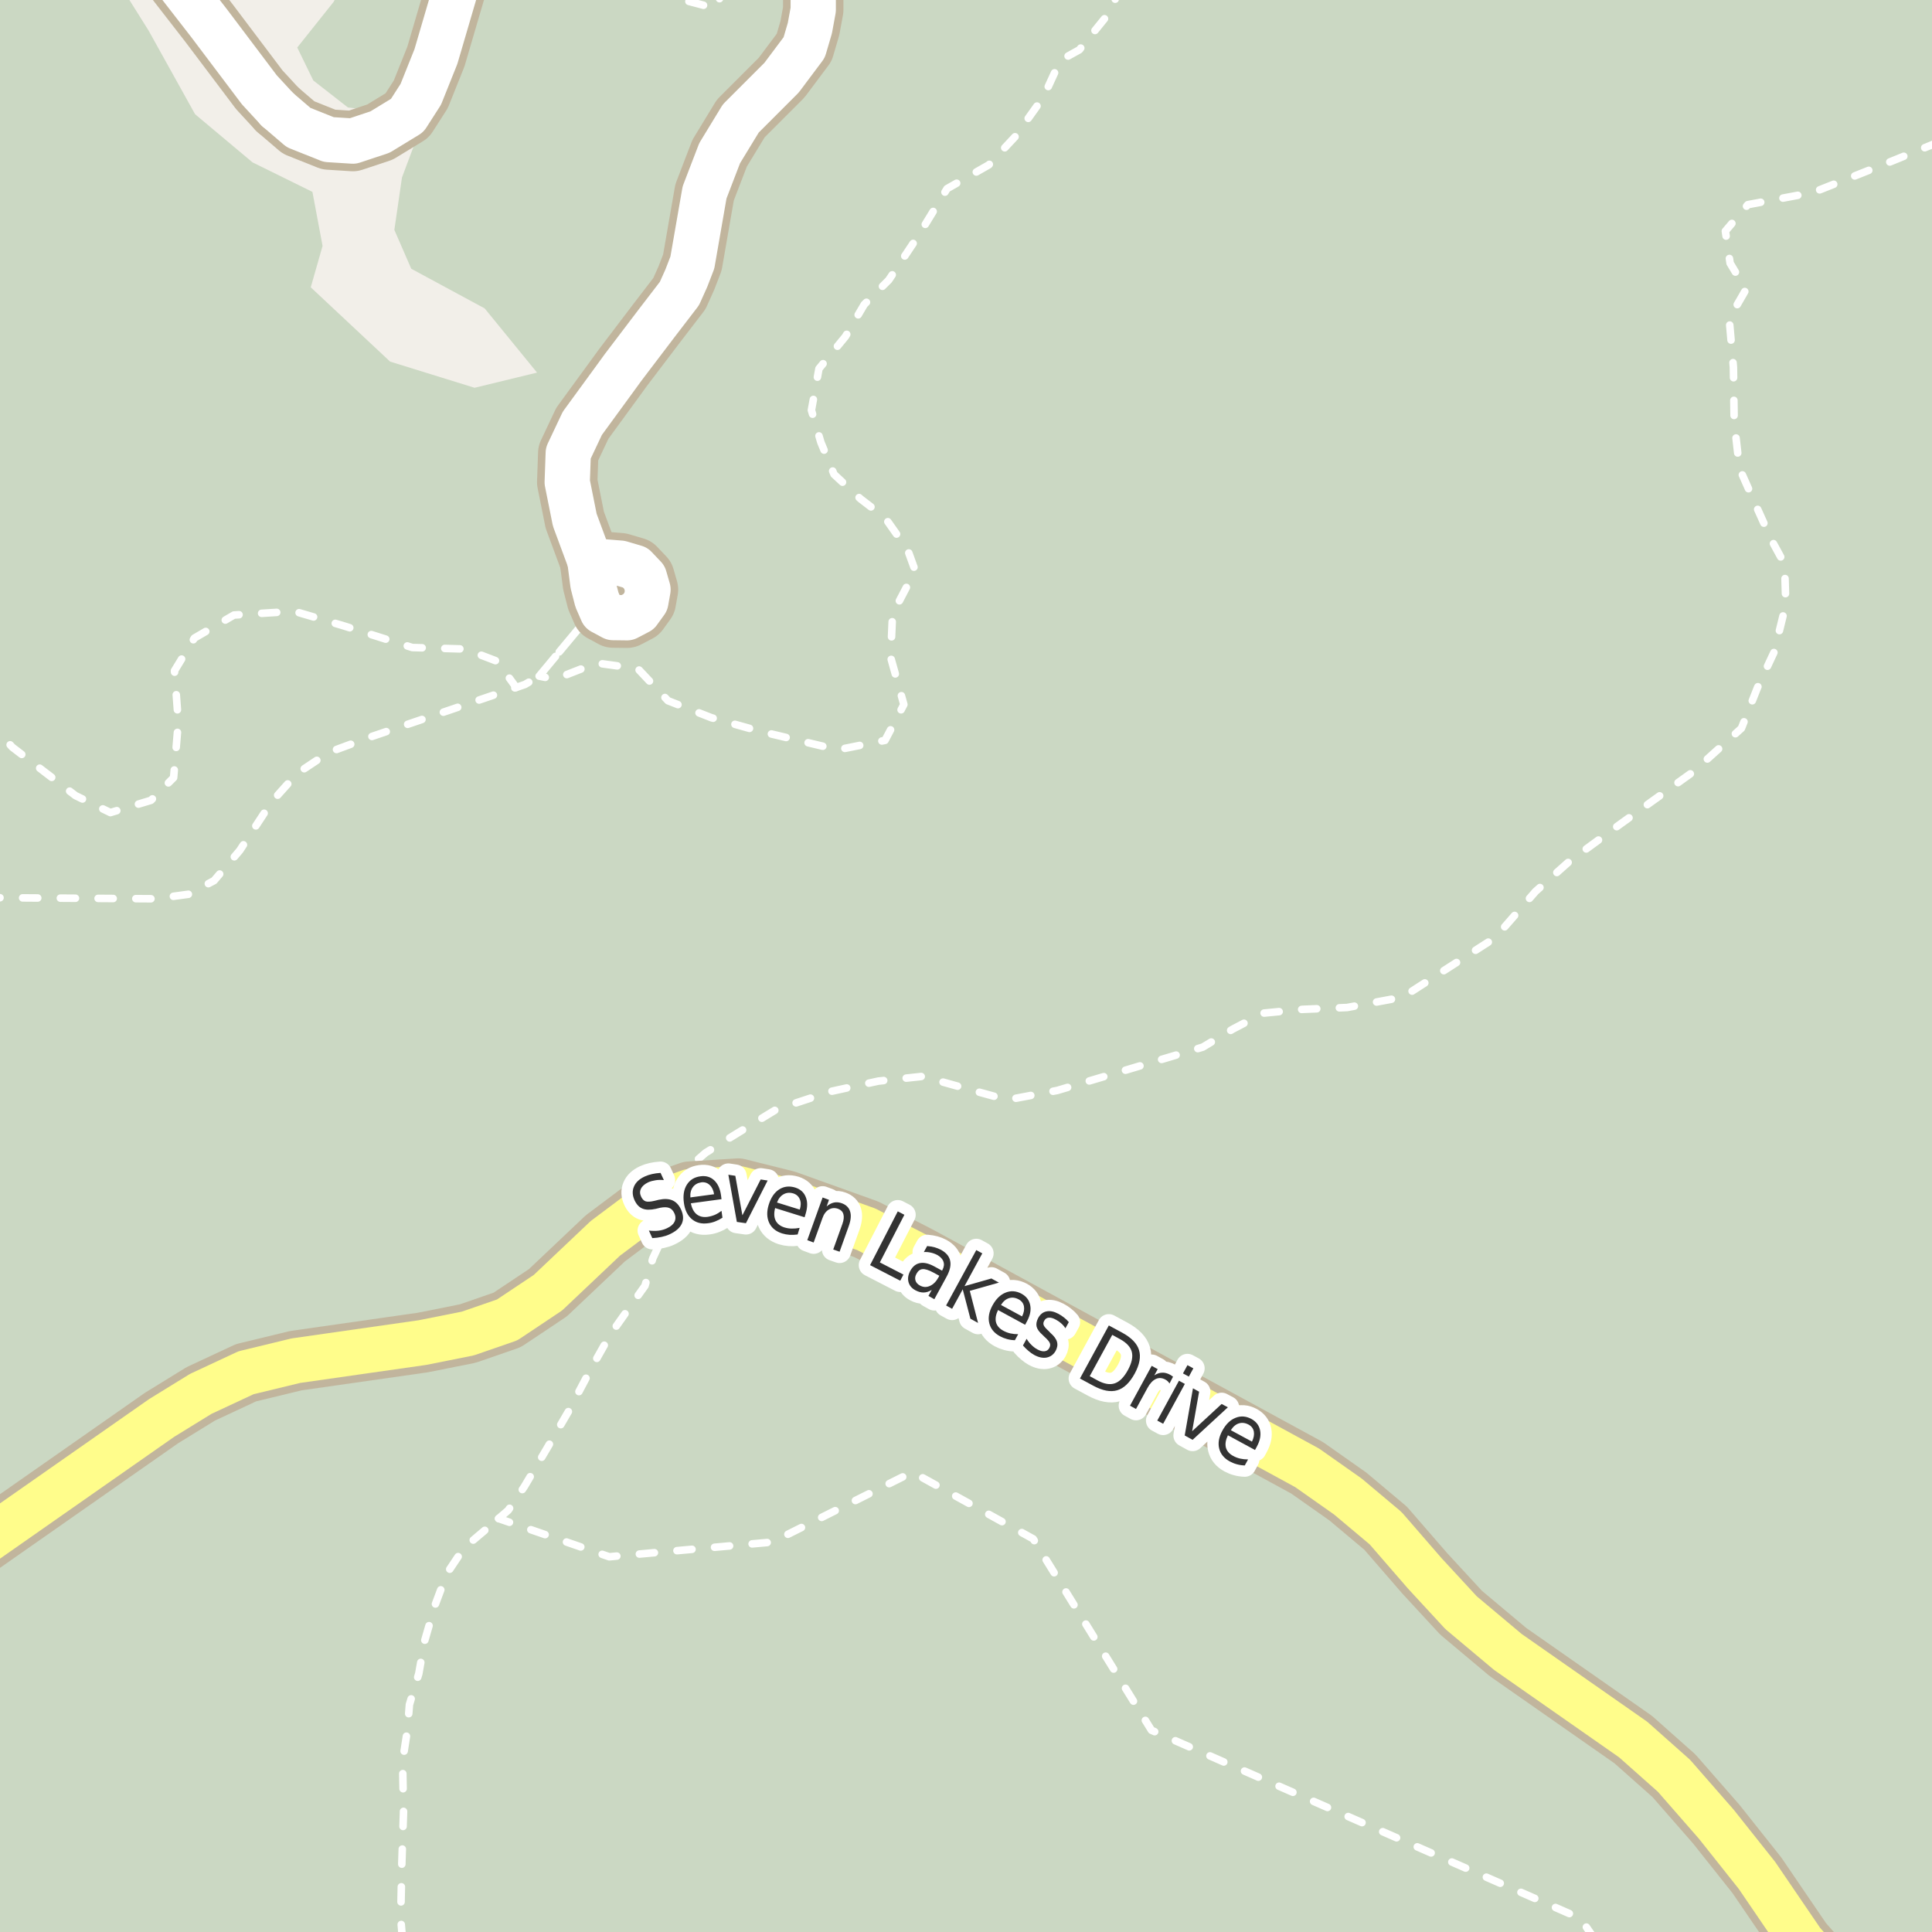 <?xml version="1.0" encoding="UTF-8"?>
<svg xmlns="http://www.w3.org/2000/svg" xmlns:xlink="http://www.w3.org/1999/xlink" width="256pt" height="256pt" viewBox="0 0 256 256" version="1.1">
<g id="surface2">
<rect x="0" y="0" width="256" height="256" style="fill:rgb(94.902%,93.725%,91.373%);fill-opacity:1;stroke:none;"/>
<path style=" stroke:none;fill-rule:evenodd;fill:rgb(70.98%,82.353%,61.176%);fill-opacity:1;" d="M -4 260 L 260 260 L -4 260 L -4 -4 Z M -4 260 "/>
<path style=" stroke:none;fill-rule:evenodd;fill:rgb(79.608%,84.706%,76.471%);fill-opacity:1;" d="M -4 260 L 260 260 L -4 260 L -4 -4 Z M -4 260 "/>
<path style=" stroke:none;fill-rule:evenodd;fill:rgb(79.608%,84.706%,76.471%);fill-opacity:1;" d="M -4 260 L 260 260 L 260 -4 L -4 -4 Z M -4 -4 Z M -4 -4 Z M 31.23 -4 L 35.359 -3.211 L 37.484 -4 L 45.891 -4 L 46.102 -3.324 L 44.199 0.258 L 39.387 6.297 L 41.512 10.66 L 46.102 14.242 L 50.016 14.688 L 55.758 12.496 L 55.609 17.262 L 53.262 23.527 L 52.254 30.461 L 54.492 35.609 L 64.223 40.867 L 71.16 49.371 L 62.883 51.383 L 51.691 47.914 L 41.176 38.07 L 42.742 32.586 L 41.398 25.426 L 33.457 21.512 L 25.848 15.133 L 19.695 4.059 L 14.641 -4 Z M 260 260 Z M 260 260 "/>
<path style="fill:none;stroke-width:1;stroke-linecap:round;stroke-linejoin:round;stroke:rgb(100%,100%,100%);stroke-opacity:1;stroke-dasharray:2,3;stroke-miterlimit:10;" d="M -2 94.977 L 1.621 99 L 10.004 105.422 L 14.629 107.672 L 20.004 106.047 L 23.004 103.047 L 23.629 95.676 L 23.121 88.875 L 25.754 84.551 L 31 81.496 L 38.996 81 L 45.371 82.875 L 54.629 85.801 L 61.625 86 L 65.875 87.625 L 68.395 91.094 "/>
<path style="fill:none;stroke-width:1;stroke-linecap:round;stroke-linejoin:round;stroke:rgb(100%,100%,100%);stroke-opacity:1;stroke-dasharray:2,3;stroke-miterlimit:10;" d="M 53.332 257 L 53.094 254.121 L 53.25 246.75 L 53.469 240.121 L 53.344 233.367 L 54 229.125 L 54.25 225.875 L 55.496 221.754 L 56.246 217.5 L 57.621 212.75 L 59.215 208.496 L 61.469 205.121 L 64.719 202.367 L 66.066 201.215 "/>
<path style="fill:none;stroke-width:1;stroke-linecap:round;stroke-linejoin:round;stroke:rgb(100%,100%,100%);stroke-opacity:1;stroke-dasharray:2,3;stroke-miterlimit:10;" d="M 66.066 201.215 L 67.34 200.121 L 69.469 196.992 L 72.5 191.875 L 75.34 186.996 L 78.371 181.25 L 80.844 176.871 L 82.969 173.867 L 85.465 170.371 L 86.496 166.75 L 88.469 162.492 L 89.98 158.402 L 91.344 154.621 L 93.496 152.75 L 97.75 150.125 L 102.871 147 L 110.09 144.621 L 116.375 143.254 L 122.246 142.625 L 128.496 144.375 L 133.469 145.742 L 140.094 144.492 L 149.344 141.746 L 159.375 138.75 L 163.344 136.367 L 167.375 134.25 L 172.59 133.746 L 178.496 133.5 L 185.871 132.125 L 191.496 128.5 L 198.121 124.25 L 203.469 118.121 L 207.969 114.117 L 214.621 109.25 L 224.375 102.25 L 230.746 96.504 L 232.871 91.125 L 235.094 86.371 L 236.625 80.125 L 236.59 78.871 L 236.469 74.746 L 234.715 71.523 L 232.875 67.434 L 230.488 62.062 L 229.785 55.82 L 229.688 48.664 L 229.125 42.215 L 231.34 38.371 L 229.25 34.875 L 228.621 30.625 L 231.594 27.121 L 240.246 25.5 L 250 21.629 L 257 18.777 "/>
<path style="fill:none;stroke-width:1;stroke-linecap:round;stroke-linejoin:round;stroke:rgb(100%,100%,100%);stroke-opacity:1;stroke-dasharray:2,3;stroke-miterlimit:10;" d="M 211.34 257 L 209.41 254.199 L 152.574 229.266 L 136.906 203.91 L 120.891 195.059 L 102.34 204.332 L 80.727 206.281 L 66.066 201.215 "/>
<path style="fill:none;stroke-width:1;stroke-linecap:round;stroke-linejoin:round;stroke:rgb(100%,100%,100%);stroke-opacity:1;stroke-dasharray:2,3;stroke-miterlimit:10;" d="M 148.418 -2 L 147.266 1.352 L 143.016 6.602 L 140.492 8 L 138.266 12.852 L 134.516 18.102 L 131.016 21.852 L 125.492 25 L 121.766 31.102 L 117.766 37.102 L 114.516 40.348 L 112.02 44.598 L 108.516 48.852 L 107.516 54.352 L 108.766 58.602 L 110.516 62.852 L 114.016 66.098 L 117.27 68.598 L 120.266 72.848 L 121.266 75.602 L 118.266 81.348 L 118.016 87.102 L 119.766 93.352 L 117.27 98.102 L 111.016 99.352 L 100.516 96.852 L 94.266 95.102 L 88.516 92.852 L 84.516 88.602 L 79.016 87.852 L 73.516 90.008 L 71.438 89.59 L 73.512 87.094 L 74.738 85.617 L 75.93 84.188 L 77.898 81.816 L 79.094 79.461 L 78.562 77.387 L 78.16 74.293 L 76.16 68.895 L 75.16 63.895 L 75.297 60.043 L 77.16 56.094 L 81.215 50.539 L 82.559 48.691 L 86.961 42.895 L 90.027 38.898 L 90.938 36.871 L 91.742 34.789 L 92.867 28.316 L 93.359 25.496 L 94.496 22.535 L 95.359 20.293 L 98.16 15.695 L 103.559 10.297 L 106.559 6.293 L 107.312 3.727 L 107.758 1.297 L 107.758 -2 M 96.156 -2 L 94.77 1.102 L 90.016 -0.148 L 87.891 -2 "/>
<path style="fill:none;stroke-width:1;stroke-linecap:round;stroke-linejoin:round;stroke:rgb(100%,100%,100%);stroke-opacity:1;stroke-dasharray:2,3;stroke-miterlimit:10;" d="M -2 118.941 L 20.559 119.094 L 24.957 118.496 L 28.359 116.691 L 31.762 112.695 L 35.961 106.297 L 39.359 102.496 L 43.559 99.695 L 48.961 97.695 L 66.785 91.637 L 68.395 91.094 L 69.559 90.695 L 71.438 89.59 L 73.512 87.094 L 74.738 85.617 L 75.93 84.188 L 77.898 81.816 L 79.094 79.461 "/>
<path style="fill:none;stroke-width:8;stroke-linecap:round;stroke-linejoin:round;stroke:rgb(75.686%,70.98%,61.569%);stroke-opacity:1;stroke-miterlimit:10;" d="M 78.16 74.293 L 78.562 77.387 L 79.094 79.461 L 79.789 81.059 L 81.227 81.832 L 83.086 81.855 L 84.613 81.059 L 85.578 79.723 L 85.863 78.121 L 85.391 76.488 L 84.168 75.199 L 82.223 74.625 L 78.16 74.293 "/>
<path style="fill:none;stroke-width:8;stroke-linecap:round;stroke-linejoin:round;stroke:rgb(75.686%,70.98%,61.569%);stroke-opacity:1;stroke-miterlimit:10;" d="M 62.16 -7.504 L 57.762 7.492 L 55.758 12.496 L 53.961 15.297 L 50.359 17.496 L 46.758 18.695 L 43.559 18.492 L 39.559 16.895 L 36.758 14.496 "/>
<path style="fill:none;stroke-width:8;stroke-linecap:round;stroke-linejoin:round;stroke:rgb(75.686%,70.98%,61.569%);stroke-opacity:1;stroke-miterlimit:10;" d="M 106.82 -9 L 107.758 -4.309 L 107.758 1.297 L 107.312 3.727 L 106.559 6.293 L 103.559 10.297 L 98.16 15.695 L 95.359 20.293 L 94.496 22.535 L 93.359 25.496 L 92.867 28.316 L 91.742 34.789 L 90.938 36.871 L 90.027 38.898 L 86.961 42.895 L 82.559 48.691 L 81.215 50.539 L 77.16 56.094 L 75.297 60.043 L 75.16 63.895 L 76.16 68.895 L 78.16 74.293 "/>
<path style="fill:none;stroke-width:8;stroke-linecap:round;stroke-linejoin:round;stroke:rgb(75.686%,70.98%,61.569%);stroke-opacity:1;stroke-miterlimit:10;" d="M 18.332 -9 L 27.719 3.09 L 34.359 11.895 L 36.758 14.496 "/>
<path style="fill:none;stroke-width:8;stroke-linecap:round;stroke-linejoin:round;stroke:rgb(75.686%,70.98%,61.569%);stroke-opacity:1;stroke-miterlimit:10;" d="M -9 209.164 L 21.406 187.895 L 26.602 184.695 L 32.605 181.895 L 39.203 180.297 L 56.004 177.895 L 62.004 176.695 L 67.203 174.895 L 72.602 171.293 L 80.203 164.094 L 85.805 159.895 L 89.98 158.402 L 91.402 157.895 L 97.805 157.492 L 104.203 159.094 L 114.801 162.895 L 121.805 166.496 L 173.203 194.496 L 178.602 198.297 L 183.602 202.496 L 188.805 208.496 L 193.605 213.695 L 199.805 218.895 L 216.402 230.496 L 221.805 235.293 L 227.402 241.695 L 232.805 248.496 L 238.801 257.297 L 243.406 262.496 L 244.875 264 "/>
<path style="fill:none;stroke-width:6;stroke-linecap:round;stroke-linejoin:round;stroke:rgb(100%,100%,100%);stroke-opacity:1;stroke-miterlimit:10;" d="M 78.16 74.293 L 78.562 77.387 L 79.094 79.461 L 79.789 81.059 L 81.227 81.832 L 83.086 81.855 L 84.613 81.059 L 85.578 79.723 L 85.863 78.121 L 85.391 76.488 L 84.168 75.199 L 82.223 74.625 L 78.16 74.293 "/>
<path style="fill:none;stroke-width:6;stroke-linecap:round;stroke-linejoin:round;stroke:rgb(100%,100%,100%);stroke-opacity:1;stroke-miterlimit:10;" d="M 62.16 -7.504 L 57.762 7.492 L 55.758 12.496 L 53.961 15.297 L 50.359 17.496 L 46.758 18.695 L 43.559 18.492 L 39.559 16.895 L 36.758 14.496 "/>
<path style="fill:none;stroke-width:6;stroke-linecap:round;stroke-linejoin:round;stroke:rgb(100%,100%,100%);stroke-opacity:1;stroke-miterlimit:10;" d="M 106.82 -9 L 107.758 -4.309 L 107.758 1.297 L 107.312 3.727 L 106.559 6.293 L 103.559 10.297 L 98.16 15.695 L 95.359 20.293 L 94.496 22.535 L 93.359 25.496 L 92.867 28.316 L 91.742 34.789 L 90.938 36.871 L 90.027 38.898 L 86.961 42.895 L 82.559 48.691 L 81.215 50.539 L 77.16 56.094 L 75.297 60.043 L 75.16 63.895 L 76.16 68.895 L 78.16 74.293 "/>
<path style="fill:none;stroke-width:6;stroke-linecap:round;stroke-linejoin:round;stroke:rgb(100%,100%,100%);stroke-opacity:1;stroke-miterlimit:10;" d="M 18.332 -9 L 27.719 3.09 L 34.359 11.895 L 36.758 14.496 "/>
<path style="fill:none;stroke-width:6;stroke-linecap:round;stroke-linejoin:round;stroke:rgb(100%,99.216%,54.51%);stroke-opacity:1;stroke-miterlimit:10;" d="M -9 209.164 L 21.406 187.895 L 26.602 184.695 L 32.605 181.895 L 39.203 180.297 L 56.004 177.895 L 62.004 176.695 L 67.203 174.895 L 72.602 171.293 L 80.203 164.094 L 85.805 159.895 L 89.98 158.402 L 91.402 157.895 L 97.805 157.492 L 104.203 159.094 L 114.801 162.895 L 121.805 166.496 L 173.203 194.496 L 178.602 198.297 L 183.602 202.496 L 188.805 208.496 L 193.605 213.695 L 199.805 218.895 L 216.402 230.496 L 221.805 235.293 L 227.402 241.695 L 232.805 248.496 L 238.801 257.297 L 243.406 262.496 L 244.875 264 "/>
<path style="fill:none;stroke-width:3;stroke-linecap:round;stroke-linejoin:round;stroke:rgb(100%,100%,100%);stroke-opacity:1;stroke-miterlimit:10;" d="M 87.527 155.414 L 87.965 156.367 C 87.547 156.328 87.168 156.336 86.824 156.398 C 86.48 156.453 86.168 156.539 85.887 156.664 C 85.41 156.895 85.09 157.176 84.934 157.508 C 84.77 157.832 84.773 158.18 84.949 158.555 C 85.098 158.879 85.293 159.086 85.543 159.18 C 85.793 159.266 86.184 159.242 86.715 159.117 L 87.293 158.977 C 88.02 158.82 88.625 158.848 89.105 159.055 C 89.582 159.266 89.957 159.66 90.23 160.242 C 90.562 160.953 90.598 161.586 90.34 162.148 C 90.078 162.711 89.535 163.18 88.715 163.555 C 88.402 163.703 88.051 163.816 87.668 163.898 C 87.281 163.984 86.871 164.035 86.434 164.055 L 85.98 163.055 C 86.438 163.109 86.863 163.113 87.262 163.07 C 87.668 163.02 88.031 162.914 88.355 162.758 C 88.863 162.531 89.203 162.242 89.371 161.898 C 89.547 161.547 89.543 161.164 89.355 160.758 C 89.188 160.395 88.957 160.16 88.668 160.055 C 88.375 159.941 87.973 159.938 87.465 160.039 L 86.887 160.18 C 86.156 160.336 85.574 160.328 85.137 160.148 C 84.699 159.973 84.352 159.609 84.09 159.055 C 83.789 158.41 83.758 157.805 83.996 157.242 C 84.227 156.68 84.699 156.234 85.418 155.898 C 85.73 155.754 86.059 155.645 86.402 155.57 C 86.754 155.488 87.129 155.438 87.527 155.414 Z M 95.543 158.414 L 95.605 158.898 L 91.543 159.445 C 91.676 160.113 91.934 160.598 92.309 160.898 C 92.691 161.203 93.172 161.316 93.746 161.242 C 94.09 161.191 94.41 161.102 94.715 160.977 C 95.016 160.844 95.312 160.664 95.605 160.445 L 95.73 161.352 C 95.426 161.551 95.113 161.711 94.793 161.836 C 94.48 161.961 94.152 162.047 93.809 162.086 C 92.953 162.203 92.238 162.02 91.668 161.539 C 91.094 161.051 90.746 160.332 90.621 159.383 C 90.484 158.414 90.613 157.613 91.012 156.977 C 91.406 156.344 92.004 155.973 92.809 155.867 C 93.535 155.766 94.145 155.941 94.637 156.398 C 95.125 156.859 95.426 157.531 95.543 158.414 Z M 94.621 158.242 C 94.535 157.711 94.344 157.305 94.043 157.023 C 93.738 156.734 93.371 156.613 92.934 156.664 C 92.441 156.738 92.066 156.953 91.809 157.305 C 91.547 157.66 91.438 158.113 91.48 158.664 Z M 96.512 155.66 L 97.434 155.801 L 98.371 161.035 L 100.793 156.285 L 101.715 156.426 L 98.84 162.082 L 97.637 161.91 Z M 106.754 160.824 L 106.613 161.293 L 102.707 160.074 C 102.539 160.73 102.559 161.277 102.77 161.715 C 102.988 162.152 103.371 162.457 103.926 162.637 C 104.258 162.738 104.586 162.793 104.91 162.793 C 105.242 162.801 105.59 162.77 105.957 162.699 L 105.691 163.574 C 105.324 163.625 104.973 163.641 104.629 163.621 C 104.293 163.598 103.961 163.535 103.629 163.434 C 102.805 163.172 102.23 162.699 101.91 162.012 C 101.598 161.324 101.582 160.527 101.863 159.621 C 102.152 158.684 102.613 158.012 103.238 157.605 C 103.871 157.199 104.582 157.117 105.363 157.355 C 106.059 157.574 106.527 157.996 106.77 158.621 C 107.02 159.238 107.012 159.973 106.754 160.824 Z M 105.973 160.277 C 106.137 159.77 106.145 159.32 105.988 158.934 C 105.832 158.539 105.543 158.273 105.129 158.137 C 104.648 157.992 104.215 158.027 103.832 158.246 C 103.445 158.457 103.152 158.82 102.957 159.34 Z M 112.469 162.453 L 111.25 165.859 L 110.406 165.562 L 111.625 162.172 C 111.812 161.641 111.852 161.211 111.75 160.875 C 111.656 160.543 111.422 160.309 111.047 160.172 C 110.598 160.016 110.188 160.055 109.812 160.281 C 109.438 160.5 109.156 160.887 108.969 161.438 L 107.812 164.641 L 106.969 164.328 L 109 158.672 L 109.844 158.984 L 109.531 159.859 C 109.844 159.59 110.164 159.418 110.5 159.344 C 110.832 159.273 111.18 159.305 111.547 159.438 C 112.117 159.648 112.484 160.008 112.641 160.516 C 112.805 161.016 112.75 161.664 112.469 162.453 Z M 118.961 160.512 L 119.836 160.965 L 116.586 167.277 L 119.711 168.887 L 119.289 169.699 L 115.289 167.637 Z M 123.68 168.621 C 123.043 168.277 122.559 168.129 122.227 168.168 C 121.902 168.199 121.637 168.41 121.43 168.793 C 121.262 169.098 121.219 169.387 121.305 169.668 C 121.387 169.949 121.586 170.172 121.898 170.34 C 122.336 170.578 122.777 170.594 123.227 170.387 C 123.672 170.188 124.047 169.812 124.352 169.262 L 124.461 169.043 Z M 125.445 169.137 L 123.805 172.152 L 123.023 171.715 L 123.461 170.918 C 123.094 171.145 122.734 171.262 122.383 171.262 C 122.039 171.27 121.672 171.172 121.289 170.965 C 120.809 170.703 120.508 170.344 120.383 169.887 C 120.258 169.43 120.328 168.941 120.602 168.418 C 120.922 167.824 121.344 167.477 121.867 167.371 C 122.398 167.258 123.023 167.395 123.742 167.777 L 124.836 168.371 L 124.867 168.293 C 125.086 167.887 125.133 167.512 125.008 167.168 C 124.891 166.824 124.621 166.535 124.195 166.293 C 123.922 166.148 123.637 166.043 123.336 165.98 C 123.043 165.91 122.734 165.883 122.414 165.902 L 122.852 165.105 C 123.215 165.137 123.547 165.195 123.852 165.277 C 124.152 165.363 124.43 165.473 124.68 165.605 C 125.367 165.98 125.773 166.461 125.898 167.043 C 126.031 167.629 125.883 168.324 125.445 169.137 Z M 129.363 165.641 L 130.16 166.078 L 127.801 170.422 L 131.363 169.406 L 132.363 169.953 L 128.504 171.047 L 129.598 175.297 L 128.582 174.734 L 127.566 170.844 L 126.16 173.422 L 125.363 172.984 Z M 136.07 175.102 L 135.836 175.539 L 132.242 173.586 C 131.949 174.203 131.859 174.742 131.977 175.211 C 132.102 175.668 132.418 176.039 132.93 176.32 C 133.23 176.484 133.543 176.605 133.867 176.68 C 134.199 176.75 134.547 176.789 134.914 176.789 L 134.477 177.586 C 134.109 177.574 133.762 177.523 133.43 177.43 C 133.105 177.344 132.793 177.219 132.492 177.055 C 131.73 176.637 131.262 176.062 131.086 175.336 C 130.906 174.609 131.047 173.82 131.508 172.977 C 131.977 172.113 132.559 171.547 133.258 171.273 C 133.953 170.992 134.656 171.047 135.367 171.43 C 136 171.785 136.383 172.289 136.508 172.945 C 136.641 173.602 136.496 174.32 136.07 175.102 Z M 135.43 174.43 C 135.668 173.953 135.75 173.508 135.68 173.102 C 135.605 172.695 135.375 172.391 134.992 172.18 C 134.555 171.941 134.125 171.883 133.711 172.008 C 133.293 172.133 132.934 172.438 132.633 172.914 Z M 141.625 175.191 L 141.172 176.004 C 141.016 175.754 140.832 175.543 140.625 175.363 C 140.426 175.176 140.195 175.016 139.938 174.879 C 139.551 174.66 139.223 174.566 138.953 174.598 C 138.691 174.621 138.492 174.762 138.359 175.02 C 138.242 175.219 138.223 175.41 138.297 175.598 C 138.367 175.785 138.594 176.047 138.969 176.379 L 139.172 176.598 C 139.672 177.035 139.969 177.441 140.062 177.816 C 140.164 178.184 140.102 178.574 139.875 179.004 C 139.602 179.48 139.211 179.773 138.703 179.879 C 138.203 179.98 137.645 179.867 137.031 179.535 C 136.77 179.387 136.52 179.211 136.281 179.004 C 136.039 178.805 135.797 178.566 135.547 178.285 L 136.031 177.395 C 136.227 177.719 136.445 177.996 136.688 178.223 C 136.926 178.461 137.18 178.652 137.453 178.801 C 137.816 178.996 138.133 179.082 138.406 179.051 C 138.688 179.02 138.895 178.879 139.031 178.629 C 139.164 178.387 139.191 178.172 139.109 177.973 C 139.035 177.766 138.785 177.473 138.359 177.098 L 138.141 176.879 C 137.711 176.504 137.453 176.145 137.359 175.801 C 137.273 175.449 137.344 175.062 137.562 174.645 C 137.832 174.156 138.195 173.863 138.656 173.77 C 139.125 173.668 139.648 173.77 140.234 174.082 C 140.523 174.238 140.785 174.41 141.016 174.598 C 141.254 174.785 141.457 174.984 141.625 175.191 Z M 147.379 176.879 L 144.395 182.348 L 145.426 182.91 C 146.301 183.387 147.059 183.52 147.707 183.301 C 148.352 183.082 148.934 182.492 149.457 181.535 C 149.965 180.598 150.137 179.801 149.973 179.145 C 149.805 178.488 149.285 177.922 148.41 177.441 Z M 146.926 175.629 L 148.691 176.582 C 149.918 177.25 150.664 178.02 150.926 178.895 C 151.195 179.77 151.004 180.812 150.348 182.02 C 149.68 183.238 148.902 183.973 148.02 184.223 C 147.145 184.48 146.09 184.277 144.863 183.613 L 143.098 182.66 Z M 154.965 183.324 C 154.902 183.211 154.824 183.113 154.73 183.027 C 154.645 182.945 154.547 182.871 154.434 182.809 C 153.984 182.559 153.551 182.535 153.137 182.73 C 152.73 182.93 152.363 183.324 152.043 183.918 L 150.527 186.699 L 149.73 186.262 L 152.605 180.98 L 153.402 181.418 L 152.949 182.246 C 153.293 182.02 153.637 181.898 153.98 181.887 C 154.324 181.867 154.684 181.961 155.059 182.168 C 155.109 182.191 155.168 182.227 155.23 182.277 C 155.301 182.32 155.371 182.367 155.434 182.418 Z M 156.219 182.953 L 157 183.375 L 154.125 188.656 L 153.344 188.234 Z M 157.344 180.891 L 158.125 181.312 L 157.531 182.406 L 156.75 181.984 Z M 158.074 183.957 L 158.887 184.41 L 157.965 189.645 L 161.871 186.035 L 162.699 186.473 L 158.027 190.785 L 156.98 190.207 Z M 166.531 191.695 L 166.297 192.133 L 162.703 190.18 C 162.41 190.797 162.32 191.336 162.438 191.805 C 162.562 192.262 162.879 192.633 163.391 192.914 C 163.691 193.078 164.004 193.199 164.328 193.273 C 164.66 193.344 165.008 193.383 165.375 193.383 L 164.938 194.18 C 164.57 194.168 164.223 194.117 163.891 194.023 C 163.566 193.938 163.254 193.812 162.953 193.648 C 162.191 193.23 161.723 192.656 161.547 191.93 C 161.367 191.203 161.508 190.414 161.969 189.57 C 162.438 188.707 163.02 188.141 163.719 187.867 C 164.414 187.586 165.117 187.641 165.828 188.023 C 166.461 188.379 166.844 188.883 166.969 189.539 C 167.102 190.195 166.957 190.914 166.531 191.695 Z M 165.891 191.023 C 166.129 190.547 166.211 190.102 166.141 189.695 C 166.066 189.289 165.836 188.984 165.453 188.773 C 165.016 188.535 164.586 188.477 164.172 188.602 C 163.754 188.727 163.395 189.031 163.094 189.508 Z M 165.891 191.023 "/>
<path style=" stroke:none;fill-rule:evenodd;fill:rgb(20%,20%,20%);fill-opacity:1;" d="M 87.527 155.414 L 87.965 156.367 C 87.547 156.328 87.168 156.336 86.824 156.398 C 86.48 156.453 86.168 156.539 85.887 156.664 C 85.41 156.895 85.09 157.176 84.934 157.508 C 84.77 157.832 84.773 158.18 84.949 158.555 C 85.098 158.879 85.293 159.086 85.543 159.18 C 85.793 159.266 86.184 159.242 86.715 159.117 L 87.293 158.977 C 88.02 158.82 88.625 158.848 89.105 159.055 C 89.582 159.266 89.957 159.66 90.23 160.242 C 90.562 160.953 90.598 161.586 90.34 162.148 C 90.078 162.711 89.535 163.18 88.715 163.555 C 88.402 163.703 88.051 163.816 87.668 163.898 C 87.281 163.984 86.871 164.035 86.434 164.055 L 85.98 163.055 C 86.438 163.109 86.863 163.113 87.262 163.07 C 87.668 163.02 88.031 162.914 88.355 162.758 C 88.863 162.531 89.203 162.242 89.371 161.898 C 89.547 161.547 89.543 161.164 89.355 160.758 C 89.188 160.395 88.957 160.16 88.668 160.055 C 88.375 159.941 87.973 159.938 87.465 160.039 L 86.887 160.18 C 86.156 160.336 85.574 160.328 85.137 160.148 C 84.699 159.973 84.352 159.609 84.09 159.055 C 83.789 158.41 83.758 157.805 83.996 157.242 C 84.227 156.68 84.699 156.234 85.418 155.898 C 85.73 155.754 86.059 155.645 86.402 155.57 C 86.754 155.488 87.129 155.438 87.527 155.414 Z M 95.543 158.414 L 95.605 158.898 L 91.543 159.445 C 91.676 160.113 91.934 160.598 92.309 160.898 C 92.691 161.203 93.172 161.316 93.746 161.242 C 94.09 161.191 94.41 161.102 94.715 160.977 C 95.016 160.844 95.312 160.664 95.605 160.445 L 95.73 161.352 C 95.426 161.551 95.113 161.711 94.793 161.836 C 94.48 161.961 94.152 162.047 93.809 162.086 C 92.953 162.203 92.238 162.02 91.668 161.539 C 91.094 161.051 90.746 160.332 90.621 159.383 C 90.484 158.414 90.613 157.613 91.012 156.977 C 91.406 156.344 92.004 155.973 92.809 155.867 C 93.535 155.766 94.145 155.941 94.637 156.398 C 95.125 156.859 95.426 157.531 95.543 158.414 Z M 94.621 158.242 C 94.535 157.711 94.344 157.305 94.043 157.023 C 93.738 156.734 93.371 156.613 92.934 156.664 C 92.441 156.738 92.066 156.953 91.809 157.305 C 91.547 157.66 91.438 158.113 91.48 158.664 Z M 96.512 155.66 L 97.434 155.801 L 98.371 161.035 L 100.793 156.285 L 101.715 156.426 L 98.84 162.082 L 97.637 161.91 Z M 106.754 160.824 L 106.613 161.293 L 102.707 160.074 C 102.539 160.73 102.559 161.277 102.77 161.715 C 102.988 162.152 103.371 162.457 103.926 162.637 C 104.258 162.738 104.586 162.793 104.91 162.793 C 105.242 162.801 105.59 162.77 105.957 162.699 L 105.691 163.574 C 105.324 163.625 104.973 163.641 104.629 163.621 C 104.293 163.598 103.961 163.535 103.629 163.434 C 102.805 163.172 102.23 162.699 101.91 162.012 C 101.598 161.324 101.582 160.527 101.863 159.621 C 102.152 158.684 102.613 158.012 103.238 157.605 C 103.871 157.199 104.582 157.117 105.363 157.355 C 106.059 157.574 106.527 157.996 106.77 158.621 C 107.02 159.238 107.012 159.973 106.754 160.824 Z M 105.973 160.277 C 106.137 159.77 106.145 159.32 105.988 158.934 C 105.832 158.539 105.543 158.273 105.129 158.137 C 104.648 157.992 104.215 158.027 103.832 158.246 C 103.445 158.457 103.152 158.82 102.957 159.34 Z M 112.469 162.453 L 111.25 165.859 L 110.406 165.562 L 111.625 162.172 C 111.812 161.641 111.852 161.211 111.75 160.875 C 111.656 160.543 111.422 160.309 111.047 160.172 C 110.598 160.016 110.188 160.055 109.812 160.281 C 109.438 160.5 109.156 160.887 108.969 161.438 L 107.812 164.641 L 106.969 164.328 L 109 158.672 L 109.844 158.984 L 109.531 159.859 C 109.844 159.59 110.164 159.418 110.5 159.344 C 110.832 159.273 111.18 159.305 111.547 159.438 C 112.117 159.648 112.484 160.008 112.641 160.516 C 112.805 161.016 112.75 161.664 112.469 162.453 Z M 118.961 160.512 L 119.836 160.965 L 116.586 167.277 L 119.711 168.887 L 119.289 169.699 L 115.289 167.637 Z M 123.68 168.621 C 123.043 168.277 122.559 168.129 122.227 168.168 C 121.902 168.199 121.637 168.41 121.43 168.793 C 121.262 169.098 121.219 169.387 121.305 169.668 C 121.387 169.949 121.586 170.172 121.898 170.34 C 122.336 170.578 122.777 170.594 123.227 170.387 C 123.672 170.188 124.047 169.812 124.352 169.262 L 124.461 169.043 Z M 125.445 169.137 L 123.805 172.152 L 123.023 171.715 L 123.461 170.918 C 123.094 171.145 122.734 171.262 122.383 171.262 C 122.039 171.27 121.672 171.172 121.289 170.965 C 120.809 170.703 120.508 170.344 120.383 169.887 C 120.258 169.43 120.328 168.941 120.602 168.418 C 120.922 167.824 121.344 167.477 121.867 167.371 C 122.398 167.258 123.023 167.395 123.742 167.777 L 124.836 168.371 L 124.867 168.293 C 125.086 167.887 125.133 167.512 125.008 167.168 C 124.891 166.824 124.621 166.535 124.195 166.293 C 123.922 166.148 123.637 166.043 123.336 165.98 C 123.043 165.91 122.734 165.883 122.414 165.902 L 122.852 165.105 C 123.215 165.137 123.547 165.195 123.852 165.277 C 124.152 165.363 124.43 165.473 124.68 165.605 C 125.367 165.98 125.773 166.461 125.898 167.043 C 126.031 167.629 125.883 168.324 125.445 169.137 Z M 129.363 165.641 L 130.16 166.078 L 127.801 170.422 L 131.363 169.406 L 132.363 169.953 L 128.504 171.047 L 129.598 175.297 L 128.582 174.734 L 127.566 170.844 L 126.16 173.422 L 125.363 172.984 Z M 136.07 175.102 L 135.836 175.539 L 132.242 173.586 C 131.949 174.203 131.859 174.742 131.977 175.211 C 132.102 175.668 132.418 176.039 132.93 176.32 C 133.23 176.484 133.543 176.605 133.867 176.68 C 134.199 176.75 134.547 176.789 134.914 176.789 L 134.477 177.586 C 134.109 177.574 133.762 177.523 133.43 177.43 C 133.105 177.344 132.793 177.219 132.492 177.055 C 131.73 176.637 131.262 176.062 131.086 175.336 C 130.906 174.609 131.047 173.82 131.508 172.977 C 131.977 172.113 132.559 171.547 133.258 171.273 C 133.953 170.992 134.656 171.047 135.367 171.43 C 136 171.785 136.383 172.289 136.508 172.945 C 136.641 173.602 136.496 174.32 136.07 175.102 Z M 135.43 174.43 C 135.668 173.953 135.75 173.508 135.68 173.102 C 135.605 172.695 135.375 172.391 134.992 172.18 C 134.555 171.941 134.125 171.883 133.711 172.008 C 133.293 172.133 132.934 172.438 132.633 172.914 Z M 141.625 175.191 L 141.172 176.004 C 141.016 175.754 140.832 175.543 140.625 175.363 C 140.426 175.176 140.195 175.016 139.938 174.879 C 139.551 174.66 139.223 174.566 138.953 174.598 C 138.691 174.621 138.492 174.762 138.359 175.02 C 138.242 175.219 138.223 175.41 138.297 175.598 C 138.367 175.785 138.594 176.047 138.969 176.379 L 139.172 176.598 C 139.672 177.035 139.969 177.441 140.062 177.816 C 140.164 178.184 140.102 178.574 139.875 179.004 C 139.602 179.48 139.211 179.773 138.703 179.879 C 138.203 179.98 137.645 179.867 137.031 179.535 C 136.77 179.387 136.52 179.211 136.281 179.004 C 136.039 178.805 135.797 178.566 135.547 178.285 L 136.031 177.395 C 136.227 177.719 136.445 177.996 136.688 178.223 C 136.926 178.461 137.18 178.652 137.453 178.801 C 137.816 178.996 138.133 179.082 138.406 179.051 C 138.688 179.02 138.895 178.879 139.031 178.629 C 139.164 178.387 139.191 178.172 139.109 177.973 C 139.035 177.766 138.785 177.473 138.359 177.098 L 138.141 176.879 C 137.711 176.504 137.453 176.145 137.359 175.801 C 137.273 175.449 137.344 175.062 137.562 174.645 C 137.832 174.156 138.195 173.863 138.656 173.77 C 139.125 173.668 139.648 173.77 140.234 174.082 C 140.523 174.238 140.785 174.41 141.016 174.598 C 141.254 174.785 141.457 174.984 141.625 175.191 Z M 147.379 176.879 L 144.395 182.348 L 145.426 182.91 C 146.301 183.387 147.059 183.52 147.707 183.301 C 148.352 183.082 148.934 182.492 149.457 181.535 C 149.965 180.598 150.137 179.801 149.973 179.145 C 149.805 178.488 149.285 177.922 148.41 177.441 Z M 146.926 175.629 L 148.691 176.582 C 149.918 177.25 150.664 178.02 150.926 178.895 C 151.195 179.77 151.004 180.812 150.348 182.02 C 149.68 183.238 148.902 183.973 148.02 184.223 C 147.145 184.48 146.09 184.277 144.863 183.613 L 143.098 182.66 Z M 154.965 183.324 C 154.902 183.211 154.824 183.113 154.73 183.027 C 154.645 182.945 154.547 182.871 154.434 182.809 C 153.984 182.559 153.551 182.535 153.137 182.73 C 152.73 182.93 152.363 183.324 152.043 183.918 L 150.527 186.699 L 149.73 186.262 L 152.605 180.98 L 153.402 181.418 L 152.949 182.246 C 153.293 182.02 153.637 181.898 153.98 181.887 C 154.324 181.867 154.684 181.961 155.059 182.168 C 155.109 182.191 155.168 182.227 155.23 182.277 C 155.301 182.32 155.371 182.367 155.434 182.418 Z M 156.219 182.953 L 157 183.375 L 154.125 188.656 L 153.344 188.234 Z M 157.344 180.891 L 158.125 181.312 L 157.531 182.406 L 156.75 181.984 Z M 158.074 183.957 L 158.887 184.41 L 157.965 189.645 L 161.871 186.035 L 162.699 186.473 L 158.027 190.785 L 156.98 190.207 Z M 166.531 191.695 L 166.297 192.133 L 162.703 190.18 C 162.41 190.797 162.32 191.336 162.438 191.805 C 162.562 192.262 162.879 192.633 163.391 192.914 C 163.691 193.078 164.004 193.199 164.328 193.273 C 164.66 193.344 165.008 193.383 165.375 193.383 L 164.938 194.18 C 164.57 194.168 164.223 194.117 163.891 194.023 C 163.566 193.938 163.254 193.812 162.953 193.648 C 162.191 193.23 161.723 192.656 161.547 191.93 C 161.367 191.203 161.508 190.414 161.969 189.57 C 162.438 188.707 163.02 188.141 163.719 187.867 C 164.414 187.586 165.117 187.641 165.828 188.023 C 166.461 188.379 166.844 188.883 166.969 189.539 C 167.102 190.195 166.957 190.914 166.531 191.695 Z M 165.891 191.023 C 166.129 190.547 166.211 190.102 166.141 189.695 C 166.066 189.289 165.836 188.984 165.453 188.773 C 165.016 188.535 164.586 188.477 164.172 188.602 C 163.754 188.727 163.395 189.031 163.094 189.508 Z M 165.891 191.023 "/>
</g>
</svg>

